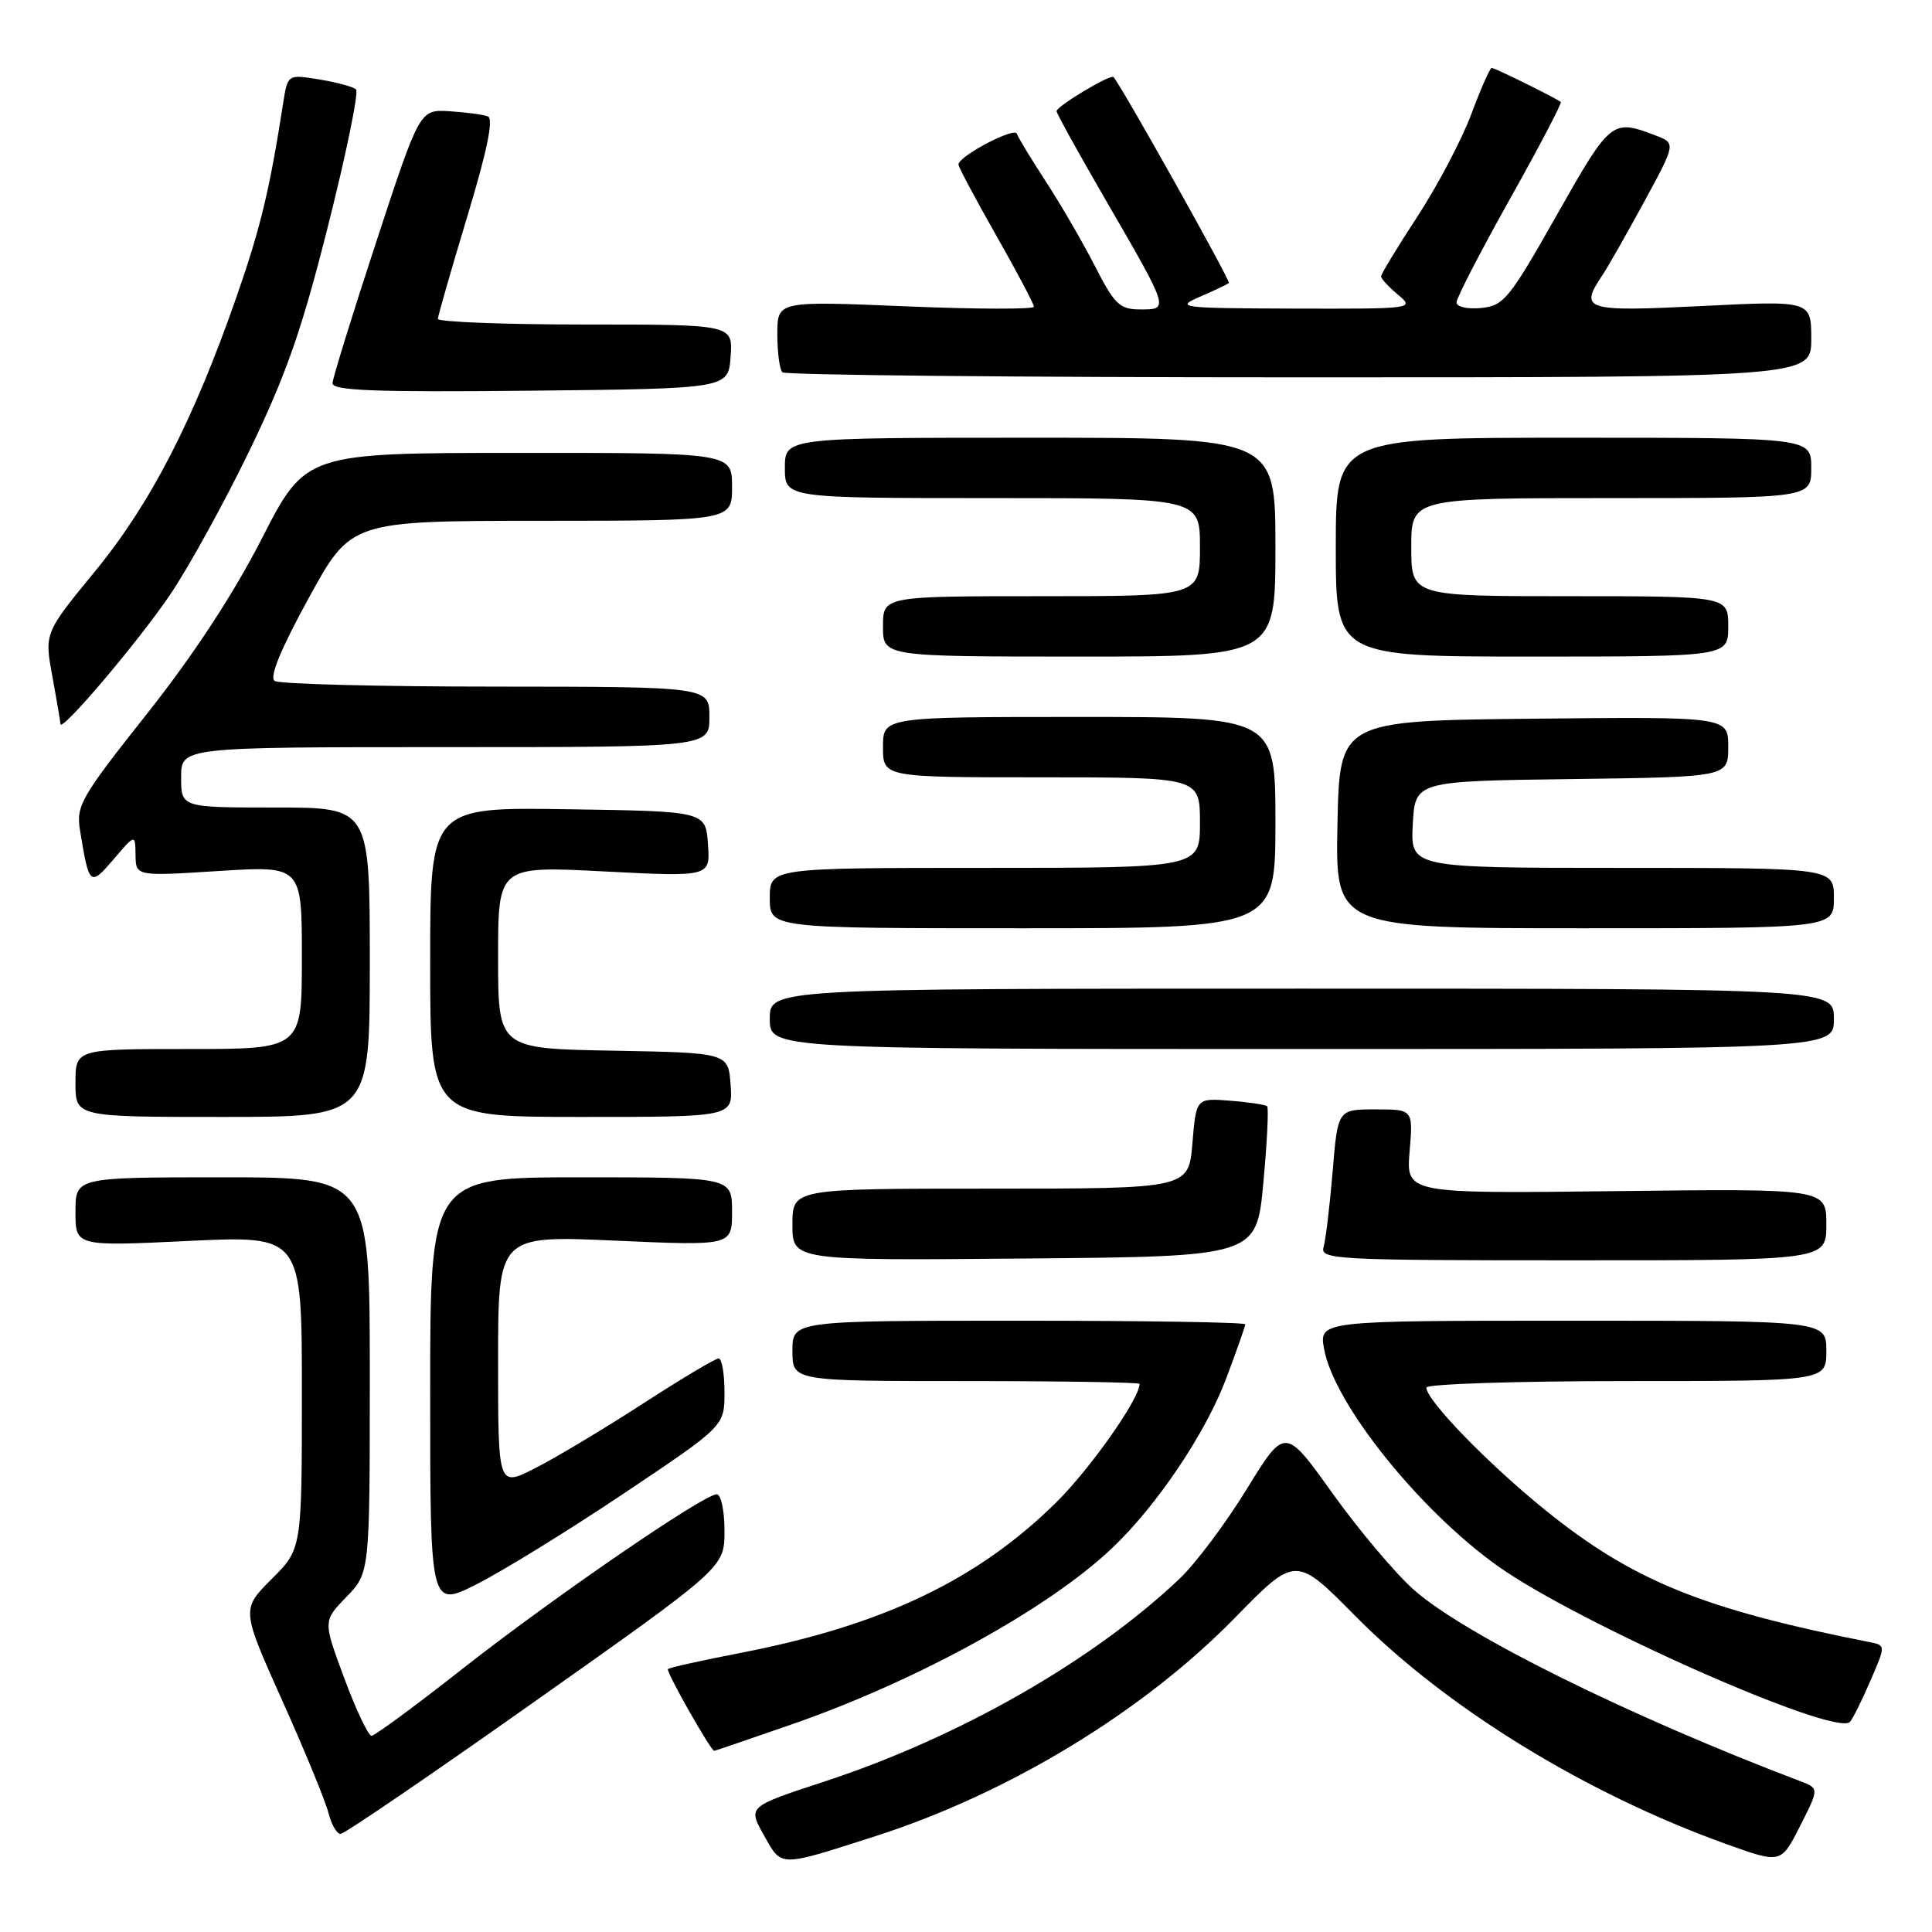 <?xml version="1.0" encoding="UTF-8" standalone="no"?>
<!DOCTYPE svg PUBLIC "-//W3C//DTD SVG 1.1//EN" "http://www.w3.org/Graphics/SVG/1.1/DTD/svg11.dtd" >
<svg xmlns="http://www.w3.org/2000/svg" xmlns:xlink="http://www.w3.org/1999/xlink" version="1.1" viewBox="0 0 256 256">
 <g >
 <path fill="currentColor"
d=" M 116.00 243.30 C 133.66 237.63 151.44 226.83 163.59 214.41 C 171.68 206.13 171.68 206.13 179.59 214.13 C 191.62 226.30 210.04 237.63 228.74 244.35 C 235.99 246.95 235.99 246.95 238.52 241.96 C 241.05 236.97 241.05 236.97 238.53 236.01 C 215.85 227.39 194.15 216.65 187.39 210.70 C 184.94 208.54 180.09 202.79 176.60 197.92 C 170.27 189.07 170.27 189.07 165.22 197.28 C 162.45 201.80 158.45 207.14 156.34 209.15 C 144.85 220.07 127.06 230.23 109.16 236.09 C 99.09 239.39 99.09 239.39 101.22 243.17 C 103.62 247.45 103.09 247.44 116.00 243.30 Z  M 71.02 225.34 C 96.00 207.69 96.00 207.69 96.00 202.84 C 96.00 200.18 95.54 198.00 94.97 198.00 C 93.24 198.00 73.18 211.77 61.25 221.15 C 55.06 226.02 49.65 230.00 49.23 230.00 C 48.80 230.00 47.18 226.58 45.63 222.40 C 42.80 214.80 42.80 214.80 45.90 211.60 C 49.00 208.40 49.00 208.40 49.00 182.20 C 49.00 156.00 49.00 156.00 29.50 156.00 C 10.00 156.00 10.00 156.00 10.00 160.57 C 10.00 165.15 10.00 165.15 25.00 164.43 C 40.00 163.72 40.00 163.72 40.00 184.48 C 40.00 205.24 40.00 205.24 35.99 209.24 C 31.98 213.25 31.98 213.25 37.42 225.38 C 40.41 232.04 43.16 238.74 43.53 240.25 C 43.91 241.76 44.63 243.00 45.13 243.00 C 45.64 243.00 57.29 235.05 71.02 225.34 Z  M 105.08 228.43 C 121.61 222.67 138.95 213.12 147.34 205.15 C 153.32 199.48 159.75 189.91 162.50 182.60 C 163.87 178.95 165.00 175.74 165.00 175.48 C 165.00 175.21 151.50 175.00 135.00 175.00 C 105.00 175.00 105.00 175.00 105.00 179.00 C 105.00 183.00 105.00 183.00 128.00 183.00 C 140.65 183.00 151.00 183.17 151.00 183.37 C 151.00 185.34 144.46 194.63 139.93 199.10 C 129.52 209.37 116.96 215.36 98.17 219.01 C 93.04 220.00 88.69 220.97 88.50 221.16 C 88.21 221.45 94.19 232.00 94.64 232.00 C 94.73 232.00 99.43 230.39 105.08 228.43 Z  M 247.82 222.75 C 249.88 218.01 249.88 218.01 247.69 217.58 C 225.63 213.22 216.35 209.45 204.80 200.13 C 197.23 194.02 189.00 185.55 189.00 183.86 C 189.00 183.39 200.93 183.00 215.50 183.00 C 242.00 183.00 242.00 183.00 242.00 179.00 C 242.00 175.00 242.00 175.00 208.39 175.00 C 174.78 175.00 174.78 175.00 175.45 178.75 C 176.73 185.94 188.01 200.05 198.42 207.48 C 209.03 215.05 243.21 230.18 245.13 228.16 C 245.48 227.80 246.69 225.36 247.82 222.75 Z  M 82.69 197.87 C 96.00 188.96 96.00 188.96 96.00 184.48 C 96.00 182.02 95.65 180.00 95.22 180.00 C 94.79 180.00 90.23 182.72 85.08 186.06 C 79.93 189.39 73.53 193.22 70.86 194.57 C 66.00 197.03 66.00 197.03 66.00 180.37 C 66.00 163.70 66.00 163.70 81.50 164.39 C 97.00 165.08 97.00 165.08 97.00 160.54 C 97.00 156.00 97.00 156.00 77.00 156.00 C 57.00 156.00 57.00 156.00 57.00 184.51 C 57.00 213.03 57.00 213.03 63.19 209.90 C 66.60 208.18 75.38 202.77 82.69 197.87 Z  M 167.40 156.73 C 167.90 151.36 168.12 146.80 167.90 146.59 C 167.68 146.38 165.47 146.04 163.00 145.85 C 158.50 145.50 158.50 145.50 158.00 151.50 C 157.50 157.50 157.50 157.50 131.25 157.50 C 105.00 157.50 105.00 157.50 105.00 162.26 C 105.00 167.03 105.00 167.03 135.75 166.76 C 166.50 166.50 166.50 166.50 167.40 156.73 Z  M 242.00 162.25 C 242.00 157.50 242.00 157.50 214.16 157.83 C 186.32 158.16 186.32 158.16 186.78 152.58 C 187.25 147.00 187.25 147.00 182.25 147.00 C 177.26 147.00 177.26 147.00 176.58 155.25 C 176.20 159.79 175.66 164.29 175.38 165.25 C 174.90 166.89 176.93 167.00 208.43 167.00 C 242.00 167.00 242.00 167.00 242.00 162.25 Z  M 49.00 127.50 C 49.00 107.00 49.00 107.00 36.50 107.00 C 24.00 107.00 24.00 107.00 24.00 103.00 C 24.00 99.00 24.00 99.00 59.00 99.00 C 94.00 99.00 94.00 99.00 94.00 95.00 C 94.00 91.00 94.00 91.00 65.75 90.98 C 50.21 90.98 37.00 90.64 36.40 90.23 C 35.66 89.75 37.17 86.06 40.90 79.26 C 46.50 69.02 46.50 69.02 71.75 69.01 C 97.00 69.00 97.00 69.00 97.00 64.50 C 97.00 60.00 97.00 60.00 68.75 60.01 C 40.50 60.02 40.50 60.02 34.69 71.37 C 30.89 78.79 25.62 86.82 19.46 94.60 C 10.72 105.63 10.07 106.76 10.60 110.00 C 11.81 117.42 11.92 117.51 15.06 113.85 C 17.92 110.50 17.92 110.50 17.96 113.30 C 18.00 116.11 18.00 116.11 29.00 115.41 C 40.00 114.72 40.00 114.72 40.00 126.86 C 40.00 139.00 40.00 139.00 25.00 139.00 C 10.00 139.00 10.00 139.00 10.00 143.50 C 10.00 148.00 10.00 148.00 29.50 148.00 C 49.00 148.00 49.00 148.00 49.00 127.50 Z  M 96.81 143.75 C 96.50 139.50 96.50 139.50 81.25 139.22 C 66.00 138.95 66.00 138.95 66.00 126.85 C 66.00 114.74 66.00 114.74 80.06 115.47 C 94.12 116.19 94.12 116.19 93.81 111.85 C 93.50 107.50 93.50 107.50 75.25 107.23 C 57.00 106.95 57.00 106.95 57.00 127.48 C 57.00 148.00 57.00 148.00 77.06 148.00 C 97.11 148.00 97.11 148.00 96.81 143.75 Z  M 243.00 135.00 C 243.00 131.00 243.00 131.00 172.50 131.00 C 102.00 131.00 102.00 131.00 102.00 135.00 C 102.00 139.00 102.00 139.00 172.50 139.00 C 243.00 139.00 243.00 139.00 243.00 135.00 Z  M 169.00 109.00 C 169.00 95.00 169.00 95.00 143.00 95.00 C 117.00 95.00 117.00 95.00 117.00 99.00 C 117.00 103.00 117.00 103.00 138.00 103.00 C 159.00 103.00 159.00 103.00 159.00 109.00 C 159.00 115.00 159.00 115.00 130.50 115.00 C 102.00 115.00 102.00 115.00 102.00 119.00 C 102.00 123.00 102.00 123.00 135.50 123.00 C 169.00 123.00 169.00 123.00 169.00 109.00 Z  M 243.00 119.00 C 243.00 115.00 243.00 115.00 214.95 115.00 C 186.90 115.00 186.90 115.00 187.20 109.25 C 187.50 103.50 187.50 103.50 208.25 103.23 C 229.00 102.96 229.00 102.96 229.00 98.96 C 229.00 94.97 229.00 94.97 203.25 95.23 C 177.50 95.50 177.50 95.50 177.22 109.25 C 176.94 123.00 176.94 123.00 209.97 123.00 C 243.00 123.00 243.00 123.00 243.00 119.00 Z  M 22.50 78.86 C 24.98 75.21 29.74 66.57 33.08 59.66 C 37.94 49.61 40.02 43.64 43.50 29.80 C 45.90 20.28 47.55 12.21 47.18 11.85 C 46.81 11.50 44.61 10.90 42.31 10.53 C 38.12 9.84 38.12 9.84 37.52 13.67 C 35.71 25.26 34.53 30.17 31.35 39.30 C 25.65 55.68 19.95 66.74 12.60 75.69 C 5.88 83.88 5.88 83.88 6.94 89.63 C 7.52 92.78 8.00 95.62 8.01 95.93 C 8.03 97.16 18.24 85.13 22.50 78.86 Z  M 169.00 72.50 C 169.00 58.00 169.00 58.00 136.50 58.00 C 104.00 58.00 104.00 58.00 104.00 62.00 C 104.00 66.00 104.00 66.00 131.50 66.00 C 159.00 66.00 159.00 66.00 159.00 72.50 C 159.00 79.00 159.00 79.00 138.00 79.00 C 117.00 79.00 117.00 79.00 117.00 83.00 C 117.00 87.00 117.00 87.00 143.00 87.00 C 169.00 87.00 169.00 87.00 169.00 72.50 Z  M 229.00 83.00 C 229.00 79.00 229.00 79.00 208.00 79.00 C 187.00 79.00 187.00 79.00 187.00 72.50 C 187.00 66.00 187.00 66.00 213.50 66.00 C 240.00 66.00 240.00 66.00 240.00 62.00 C 240.00 58.00 240.00 58.00 208.50 58.00 C 177.00 58.00 177.00 58.00 177.00 72.50 C 177.00 87.00 177.00 87.00 203.00 87.00 C 229.00 87.00 229.00 87.00 229.00 83.00 Z  M 96.81 47.25 C 97.11 43.00 97.11 43.00 77.56 43.00 C 66.80 43.00 58.01 42.66 58.02 42.25 C 58.04 41.84 59.79 35.73 61.92 28.68 C 64.56 19.94 65.43 15.72 64.64 15.42 C 64.02 15.18 61.73 14.88 59.56 14.74 C 55.62 14.50 55.62 14.50 49.87 32.00 C 46.71 41.62 44.10 50.07 44.06 50.77 C 44.01 51.76 49.57 51.98 70.25 51.77 C 96.50 51.50 96.50 51.50 96.81 47.25 Z  M 240.00 44.92 C 240.00 39.83 240.00 39.83 225.50 40.55 C 209.98 41.32 209.23 41.09 212.32 36.47 C 213.05 35.39 215.54 31.01 217.86 26.74 C 222.07 18.98 222.07 18.98 219.35 17.94 C 213.59 15.75 213.41 15.90 206.28 28.50 C 199.97 39.64 199.26 40.52 196.24 40.81 C 194.41 40.99 193.00 40.66 193.00 40.06 C 193.00 39.47 196.18 33.32 200.06 26.39 C 203.95 19.46 206.98 13.67 206.81 13.52 C 206.25 13.03 198.09 9.00 197.66 9.00 C 197.43 9.00 196.21 11.76 194.95 15.14 C 193.69 18.51 190.48 24.60 187.83 28.67 C 185.17 32.73 183.00 36.31 183.00 36.62 C 183.00 36.93 184.01 38.02 185.25 39.06 C 187.47 40.91 187.28 40.93 171.50 40.89 C 156.31 40.84 155.68 40.76 159.00 39.32 C 160.93 38.49 162.65 37.67 162.83 37.49 C 163.09 37.24 148.49 11.17 147.54 10.21 C 147.13 9.80 140.00 14.08 140.00 14.73 C 140.00 15.03 142.90 20.27 146.44 26.38 C 154.97 41.10 154.94 41.00 151.12 41.00 C 148.36 41.00 147.71 40.38 145.08 35.25 C 143.46 32.09 140.54 27.06 138.59 24.07 C 136.64 21.08 134.91 18.23 134.74 17.72 C 134.43 16.79 127.00 20.70 127.00 21.80 C 127.00 22.13 129.25 26.35 132.00 31.19 C 134.75 36.03 137.00 40.28 137.00 40.64 C 137.00 41.00 129.35 40.98 120.00 40.59 C 103.00 39.88 103.00 39.88 103.00 44.27 C 103.00 46.69 103.30 48.97 103.67 49.33 C 104.03 49.70 134.86 50.00 172.17 50.00 C 240.00 50.00 240.00 50.00 240.00 44.92 Z "/>
</g>
</svg>